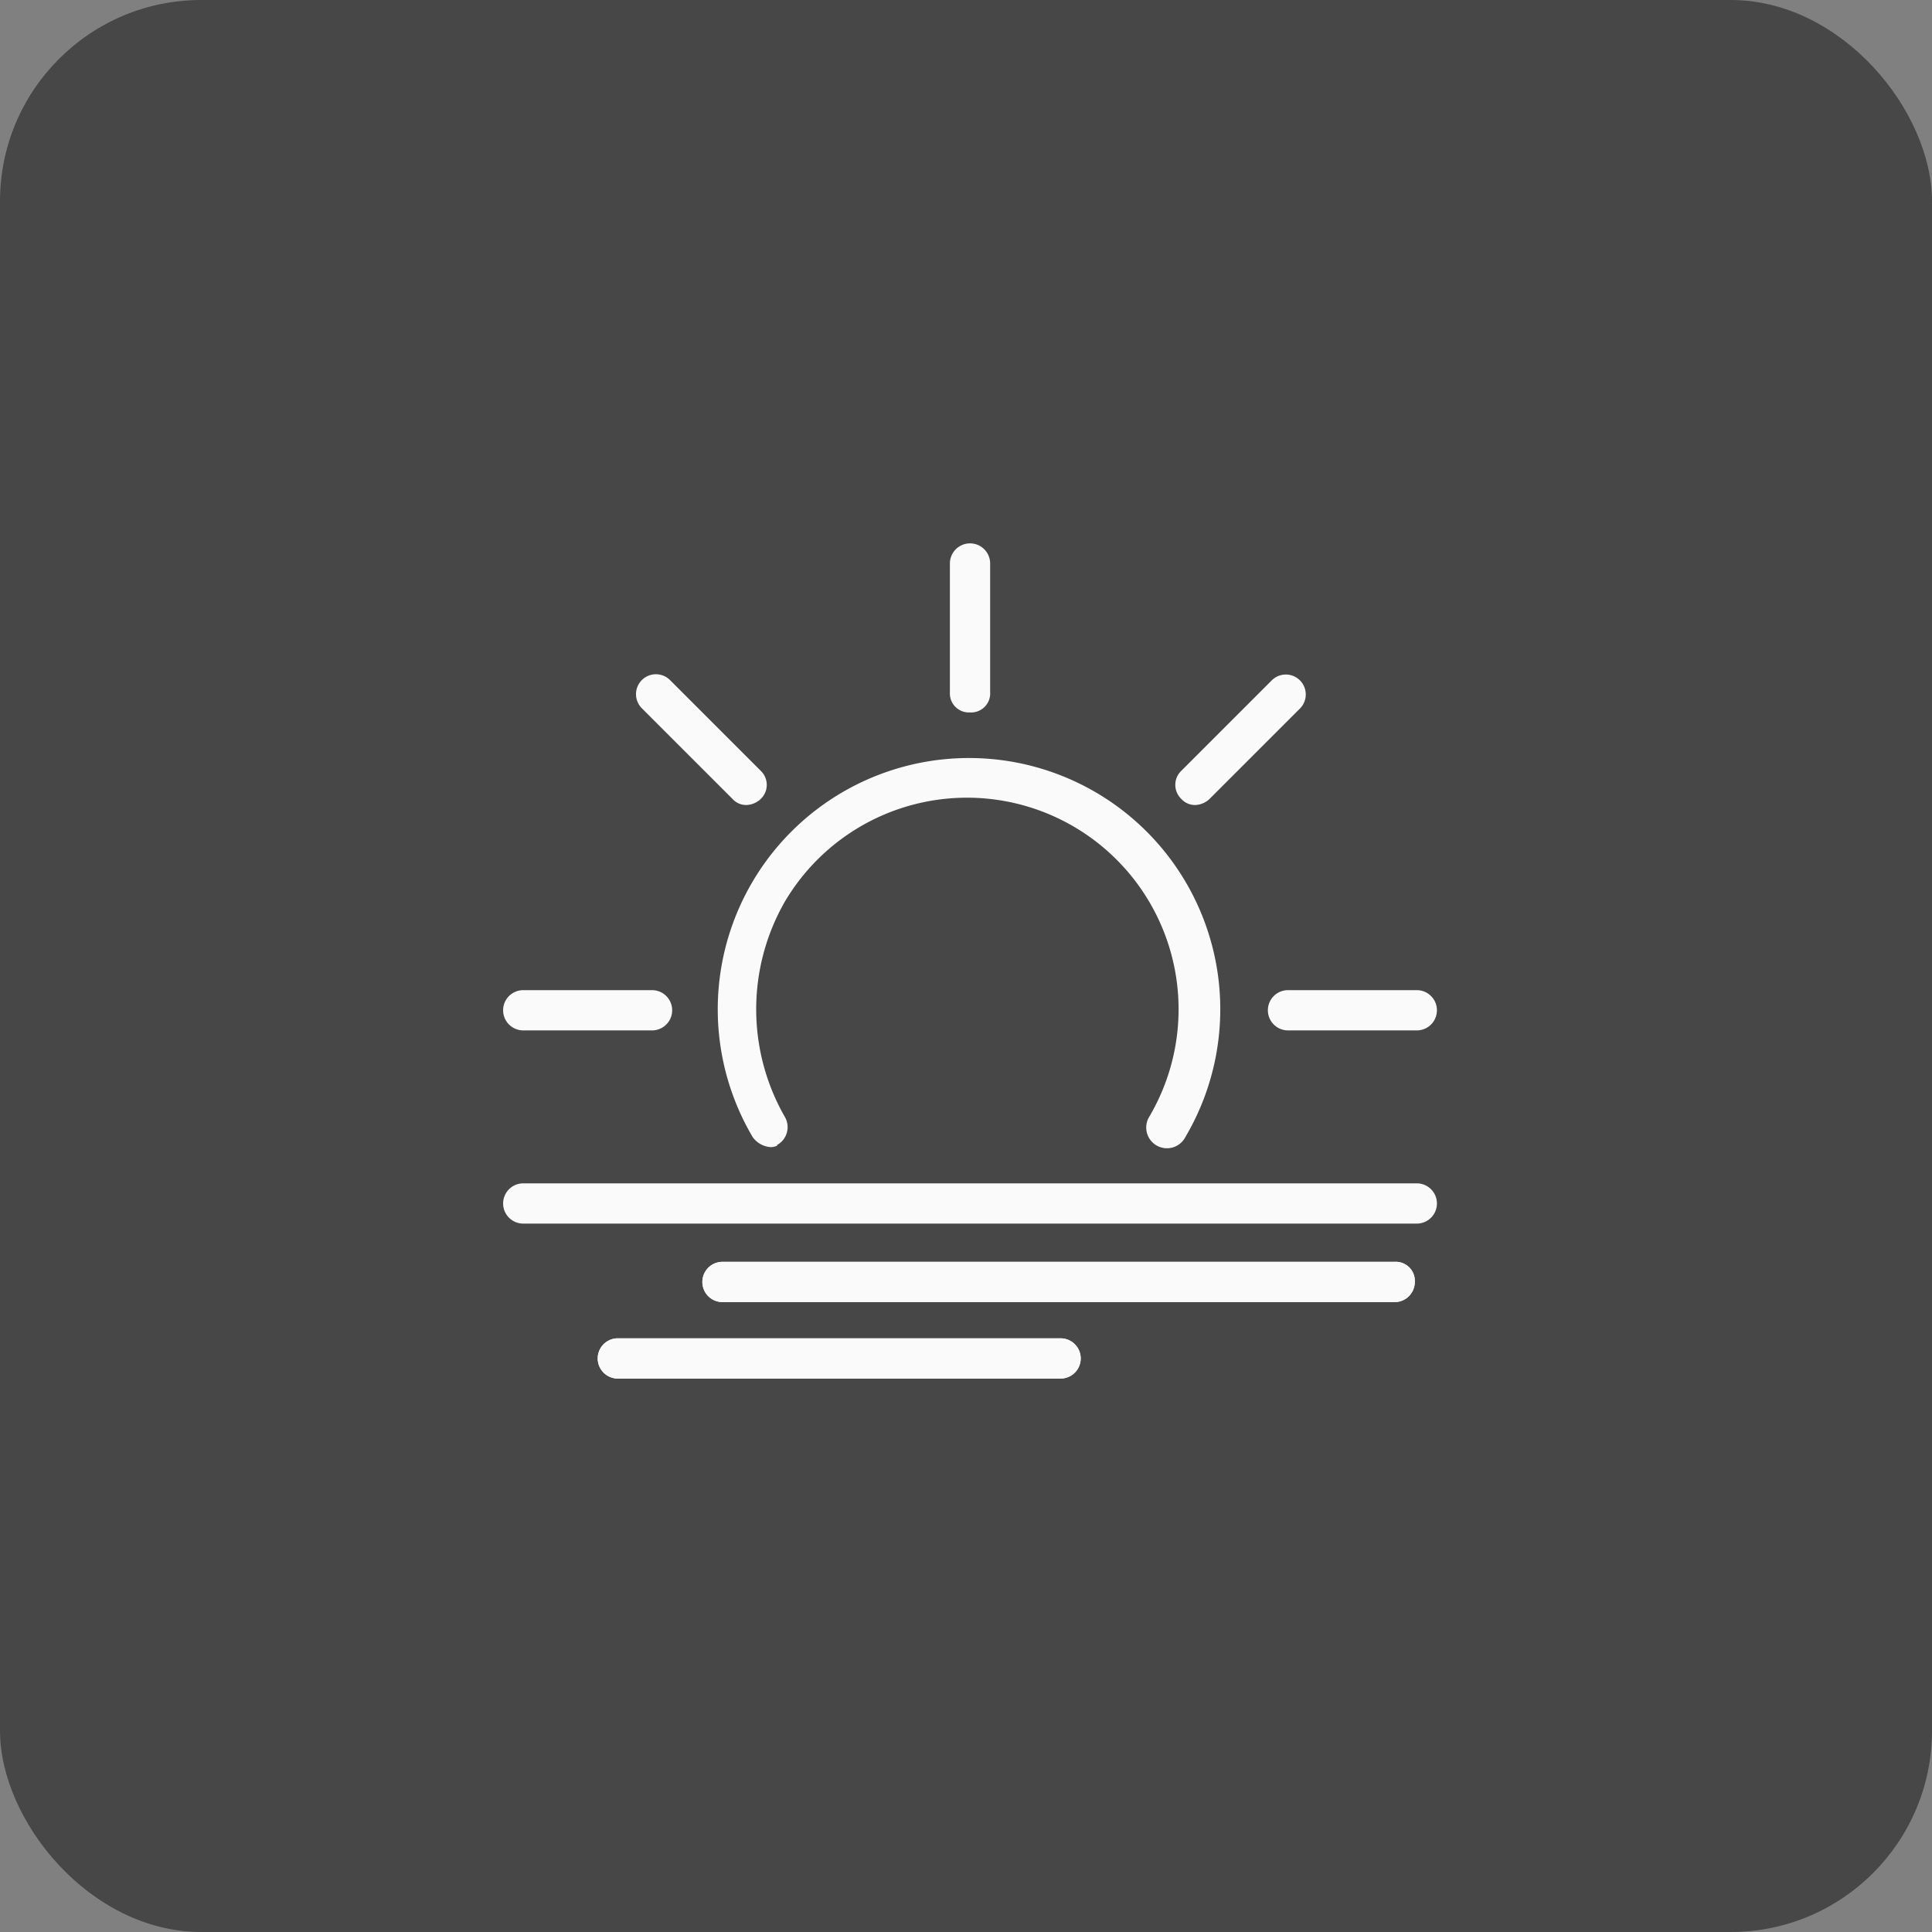 <svg xmlns="http://www.w3.org/2000/svg" width="96" height="96" viewBox="0 0 96 96">
  <rect x="0" y="0" width="96" height="96" fill="#808080" stroke="none"/>
  <g id="그룹_1478" data-name="그룹 1478" transform="translate(-132 -297)">
    <rect id="사각형_126" data-name="사각형 126" width="96" height="96" rx="10" transform="translate(132 297)" fill="#474747"/>
    <path id="패스_144" data-name="패스 144" d="M157.6,115.9H124.2a1,1,0,0,1,0-2h33.4a.945.945,0,0,1,1,1A1,1,0,0,1,157.6,115.9Z" transform="translate(43.7 245.8)" fill="#fafafa"/>
    <path id="패스_145" data-name="패스 145" d="M141,119.7H119a1,1,0,0,1,0-2h22a1,1,0,0,1,0,2Z" transform="translate(43.7 245.8)" fill="#fafafa"/>
    <g id="그룹_1461" data-name="그룹 1461">
      <path id="패스_137" data-name="패스 137" d="M136.5,86.6a.945.945,0,0,1-1-1V79.2a1,1,0,0,1,2,0v6.4A.945.945,0,0,1,136.5,86.6Z" transform="translate(43.7 245.8)" fill="#fafafa"/>
      <path id="패스_138" data-name="패스 138" d="M158.7,102.4h-6.4a1,1,0,0,1,0-2h6.4a1,1,0,0,1,0,2Z" transform="translate(43.7 245.8)" fill="#fafafa"/>
      <path id="패스_139" data-name="패스 139" d="M120.7,102.4h-6.4a1,1,0,1,1,0-2h6.4a1,1,0,0,1,0,2Z" transform="translate(43.7 245.8)" fill="#fafafa"/>
      <path id="패스_140" data-name="패스 140" d="M125.4,91.2a.908.908,0,0,1-.7-.3l-4.5-4.5a.99.99,0,1,1,1.4-1.4l4.5,4.5a.967.967,0,0,1,0,1.4A1.08,1.08,0,0,1,125.4,91.2Z" transform="translate(43.7 245.8)" fill="#fafafa"/>
      <path id="패스_141" data-name="패스 141" d="M147.7,91.2a.908.908,0,0,1-.7-.3.967.967,0,0,1,0-1.4l4.5-4.5a.99.99,0,0,1,1.4,1.4l-4.5,4.5A1.08,1.08,0,0,1,147.7,91.2Z" transform="translate(43.7 245.8)" fill="#fafafa"/>
      <g id="그룹_159" transform="translate(43.7 245.8)">
        <path id="패스_142" data-name="패스 142" d="M126.6,108.2a1.193,1.193,0,0,1-.9-.5,12.485,12.485,0,1,1,21.5,0,1.03,1.03,0,1,1-1.8-1A10.513,10.513,0,0,0,127.3,96a10.755,10.755,0,0,0,0,10.7,1.012,1.012,0,0,1-.4,1.4C127,108.1,126.8,108.2,126.6,108.2Z" fill="#fafafa"/>
      </g>
      <path id="패스_143" data-name="패스 143" d="M158.7,112H114.3a1,1,0,1,1,0-2h44.4a1,1,0,0,1,0,2Z" transform="translate(43.7 245.8)" fill="#fafafa"/>
      <path id="패스_664" data-name="패스 664" d="M157.6,115.9H124.2a1,1,0,0,1,0-2h33.4a.945.945,0,0,1,1,1A1,1,0,0,1,157.6,115.9Z" transform="translate(43.7 245.8)" fill="#fafafa"/>
      <path id="패스_665" data-name="패스 665" d="M141,119.7H119a1,1,0,0,1,0-2h22a1,1,0,0,1,0,2Z" transform="translate(43.7 245.8)" fill="#fafafa"/>
    </g>
  </g>
</svg>
